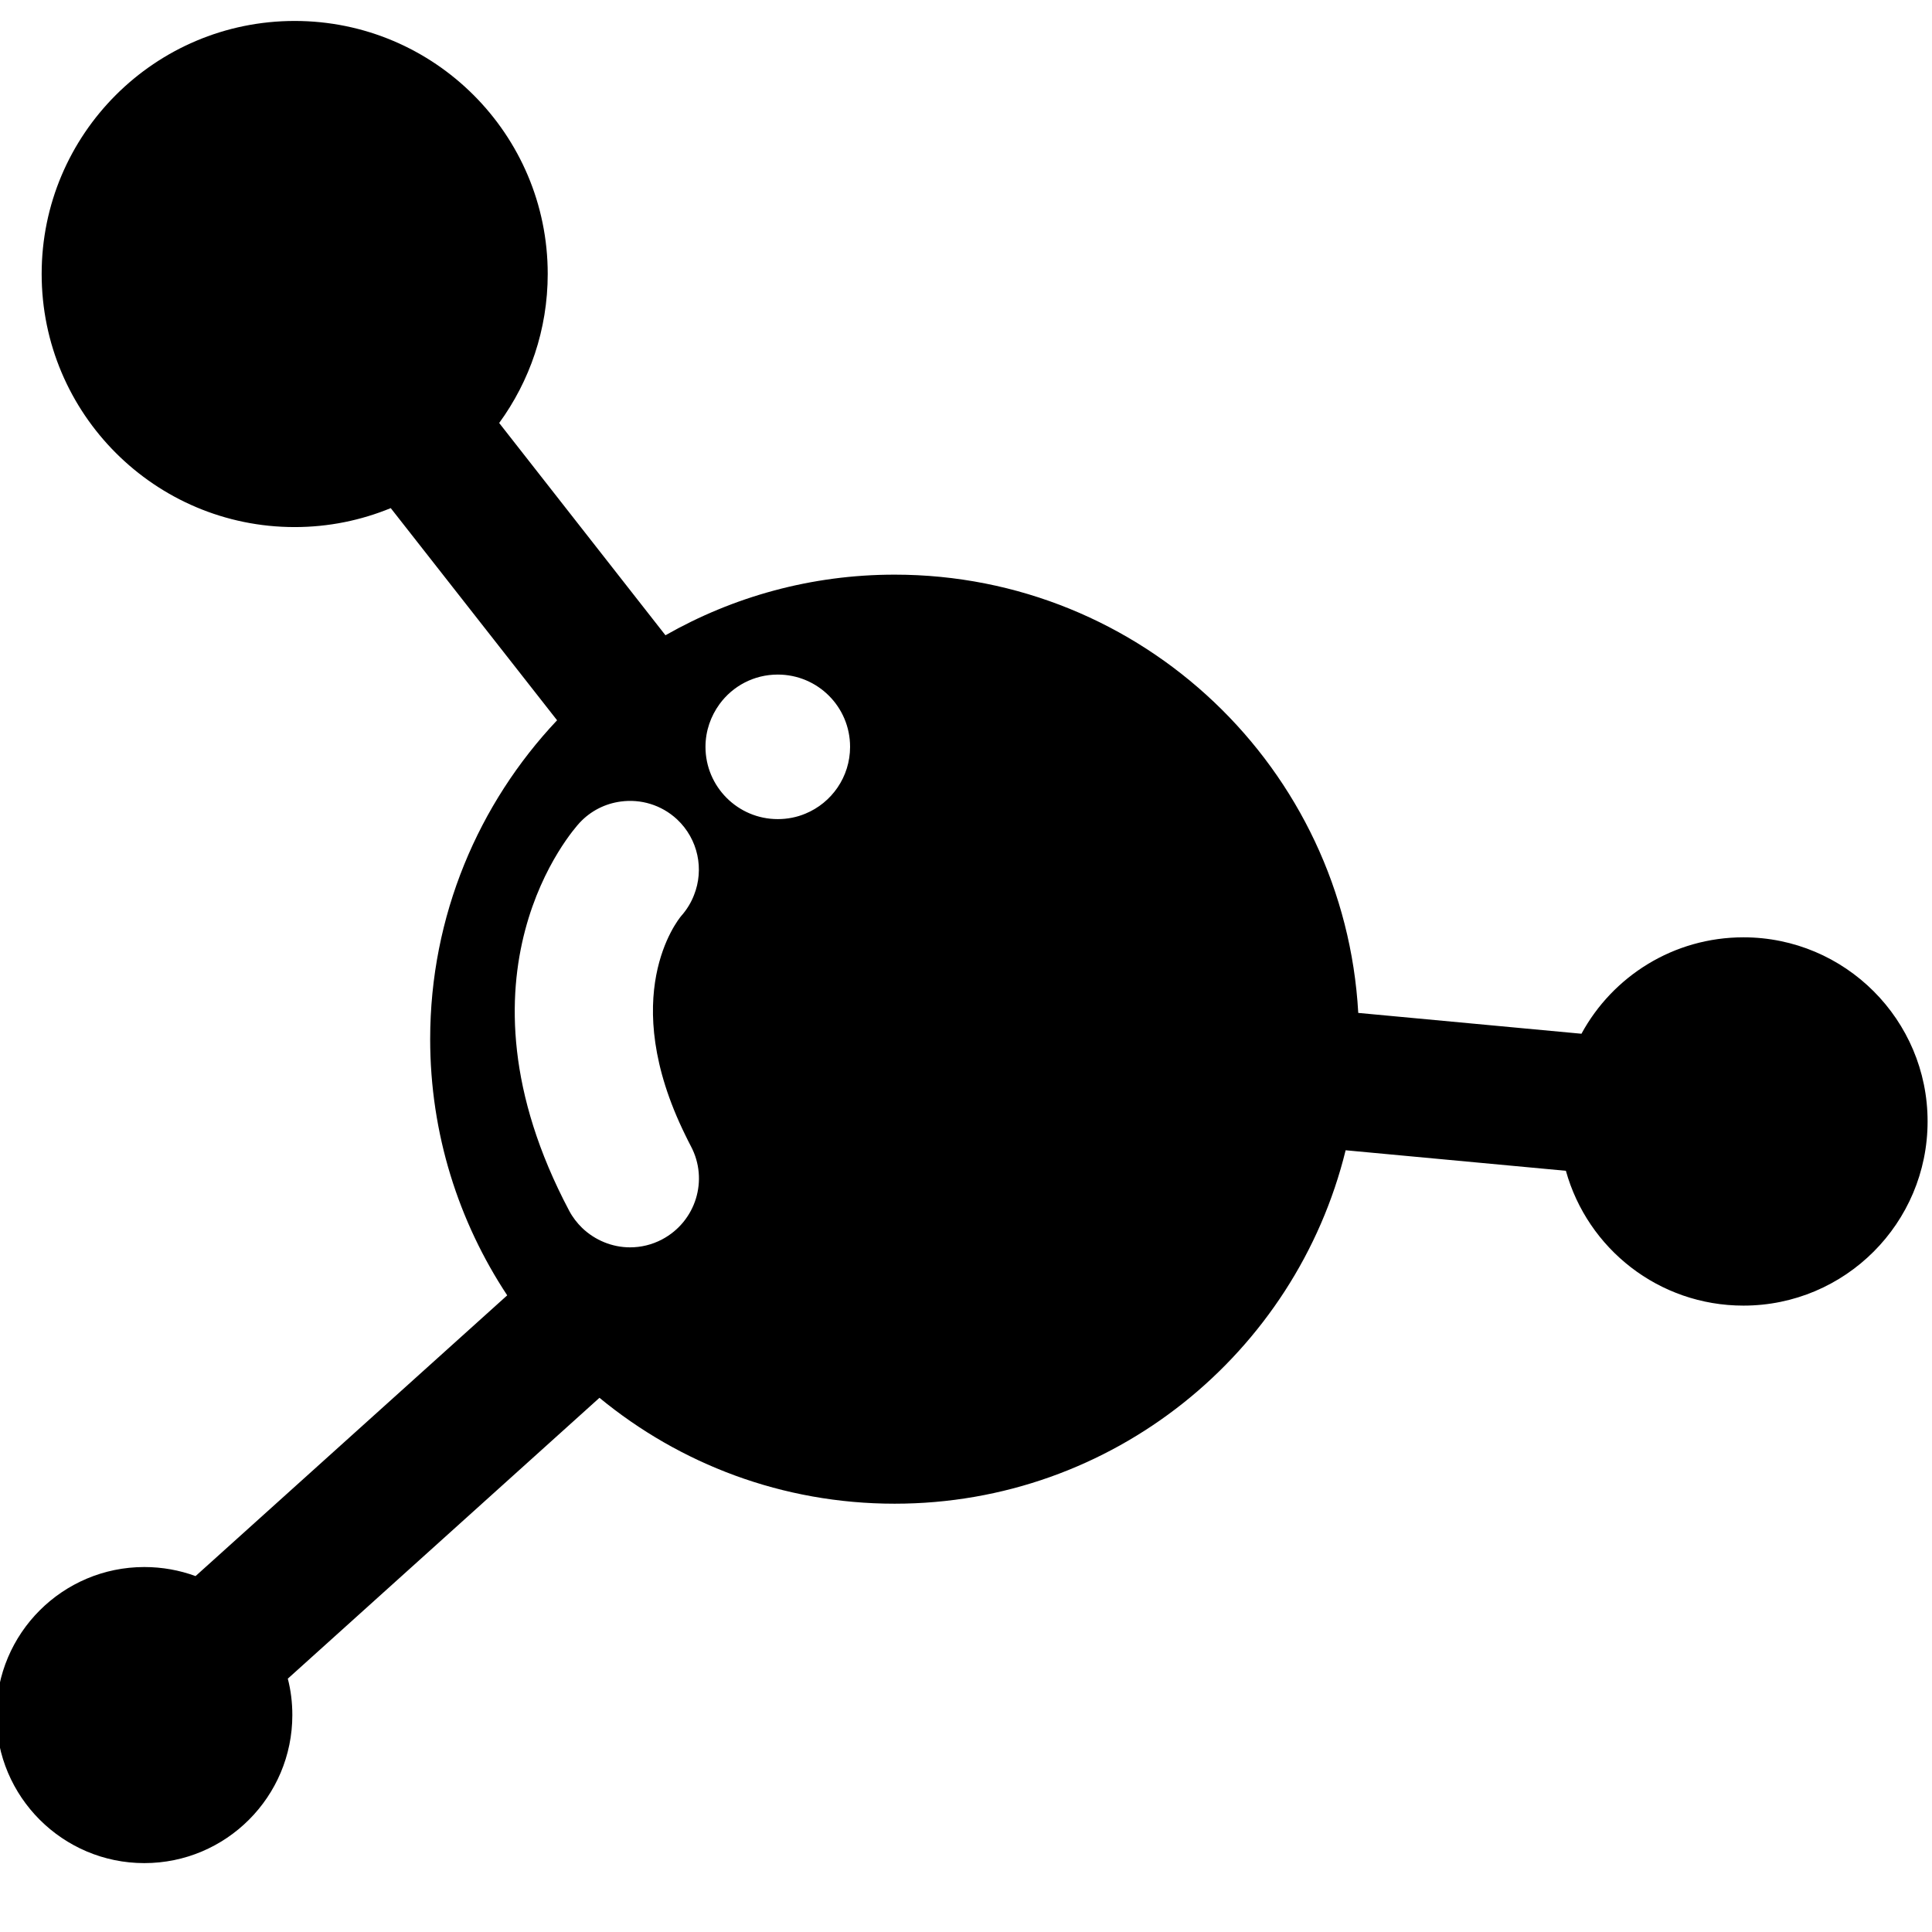 <?xml version="1.0" encoding="utf-8"?>
<!-- Generator: Adobe Illustrator 17.0.0, SVG Export Plug-In . SVG Version: 6.00 Build 0)  -->
<!DOCTYPE svg PUBLIC "-//W3C//DTD SVG 1.1//EN" "http://www.w3.org/Graphics/SVG/1.1/DTD/svg11.dtd">
<svg version="1.1" id="Layer_1" xmlns="http://www.w3.org/2000/svg" xmlns:xlink="http://www.w3.org/1999/xlink" x="0px" y="0px"
	 width="32px" height="32px" viewBox="0 0 32 32" enable-background="new 0 0 32 32" xml:space="preserve">
<path d="M28.877,15.525c-1.158,0-2.167,0.646-2.683,1.597l-3.697-0.345c-0.226-4.047-3.578-7.259-7.679-7.259
	c-1.382,0-2.675,0.366-3.796,1.004L8.268,7.006C8.772,6.314,9.072,5.46,9.072,4.537c0-2.314-1.878-4.19-4.191-4.19
	c-2.313,0-4.191,1.876-4.191,4.19c0,2.315,1.878,4.193,4.191,4.193c0.562,0,1.1-0.112,1.591-0.314l2.755,3.514
	c-1.301,1.379-2.102,3.237-2.102,5.282c0,1.568,0.472,3.026,1.276,4.243l-5.162,4.65c-0.264-0.097-0.55-0.15-0.849-0.15
	c-1.351,0-2.451,1.097-2.451,2.452c0,1.353,1.1,2.452,2.451,2.452c1.355,0,2.452-1.1,2.452-2.452c0-0.208-0.025-0.411-0.075-0.603
	l5.162-4.652c1.33,1.095,3.03,1.754,4.889,1.754c3.612,0,6.645-2.495,7.47-5.854l3.648,0.34c0.358,1.288,1.537,2.233,2.941,2.233
	c1.684,0,3.05-1.366,3.05-3.052C31.927,16.892,30.561,15.525,28.877,15.525z M10.969,20.527c-0.171,0.091-0.354,0.133-0.534,0.133
	c-0.292,0-0.578-0.116-0.792-0.321c-0.084-0.082-0.158-0.176-0.216-0.286c-2.08-3.928,0.079-6.322,0.171-6.423
	c0.188-0.203,0.43-0.32,0.683-0.354c0.329-0.045,0.671,0.053,0.931,0.293c0.354,0.331,0.452,0.832,0.283,1.256
	c-0.047,0.122-0.117,0.239-0.21,0.344c-0.066,0.078-1.065,1.333,0.066,3.632c0.029,0.062,0.06,0.121,0.093,0.185
	C11.739,19.543,11.526,20.23,10.969,20.527z M13.339,13.477c-0.141,0.059-0.295,0.09-0.457,0.09c-0.66,0-1.197-0.536-1.197-1.197
	c0-0.265,0.088-0.509,0.233-0.708c0.217-0.297,0.567-0.489,0.964-0.489c0.662,0,1.198,0.534,1.198,1.197
	C14.08,12.868,13.775,13.298,13.339,13.477z"/>
</svg>
